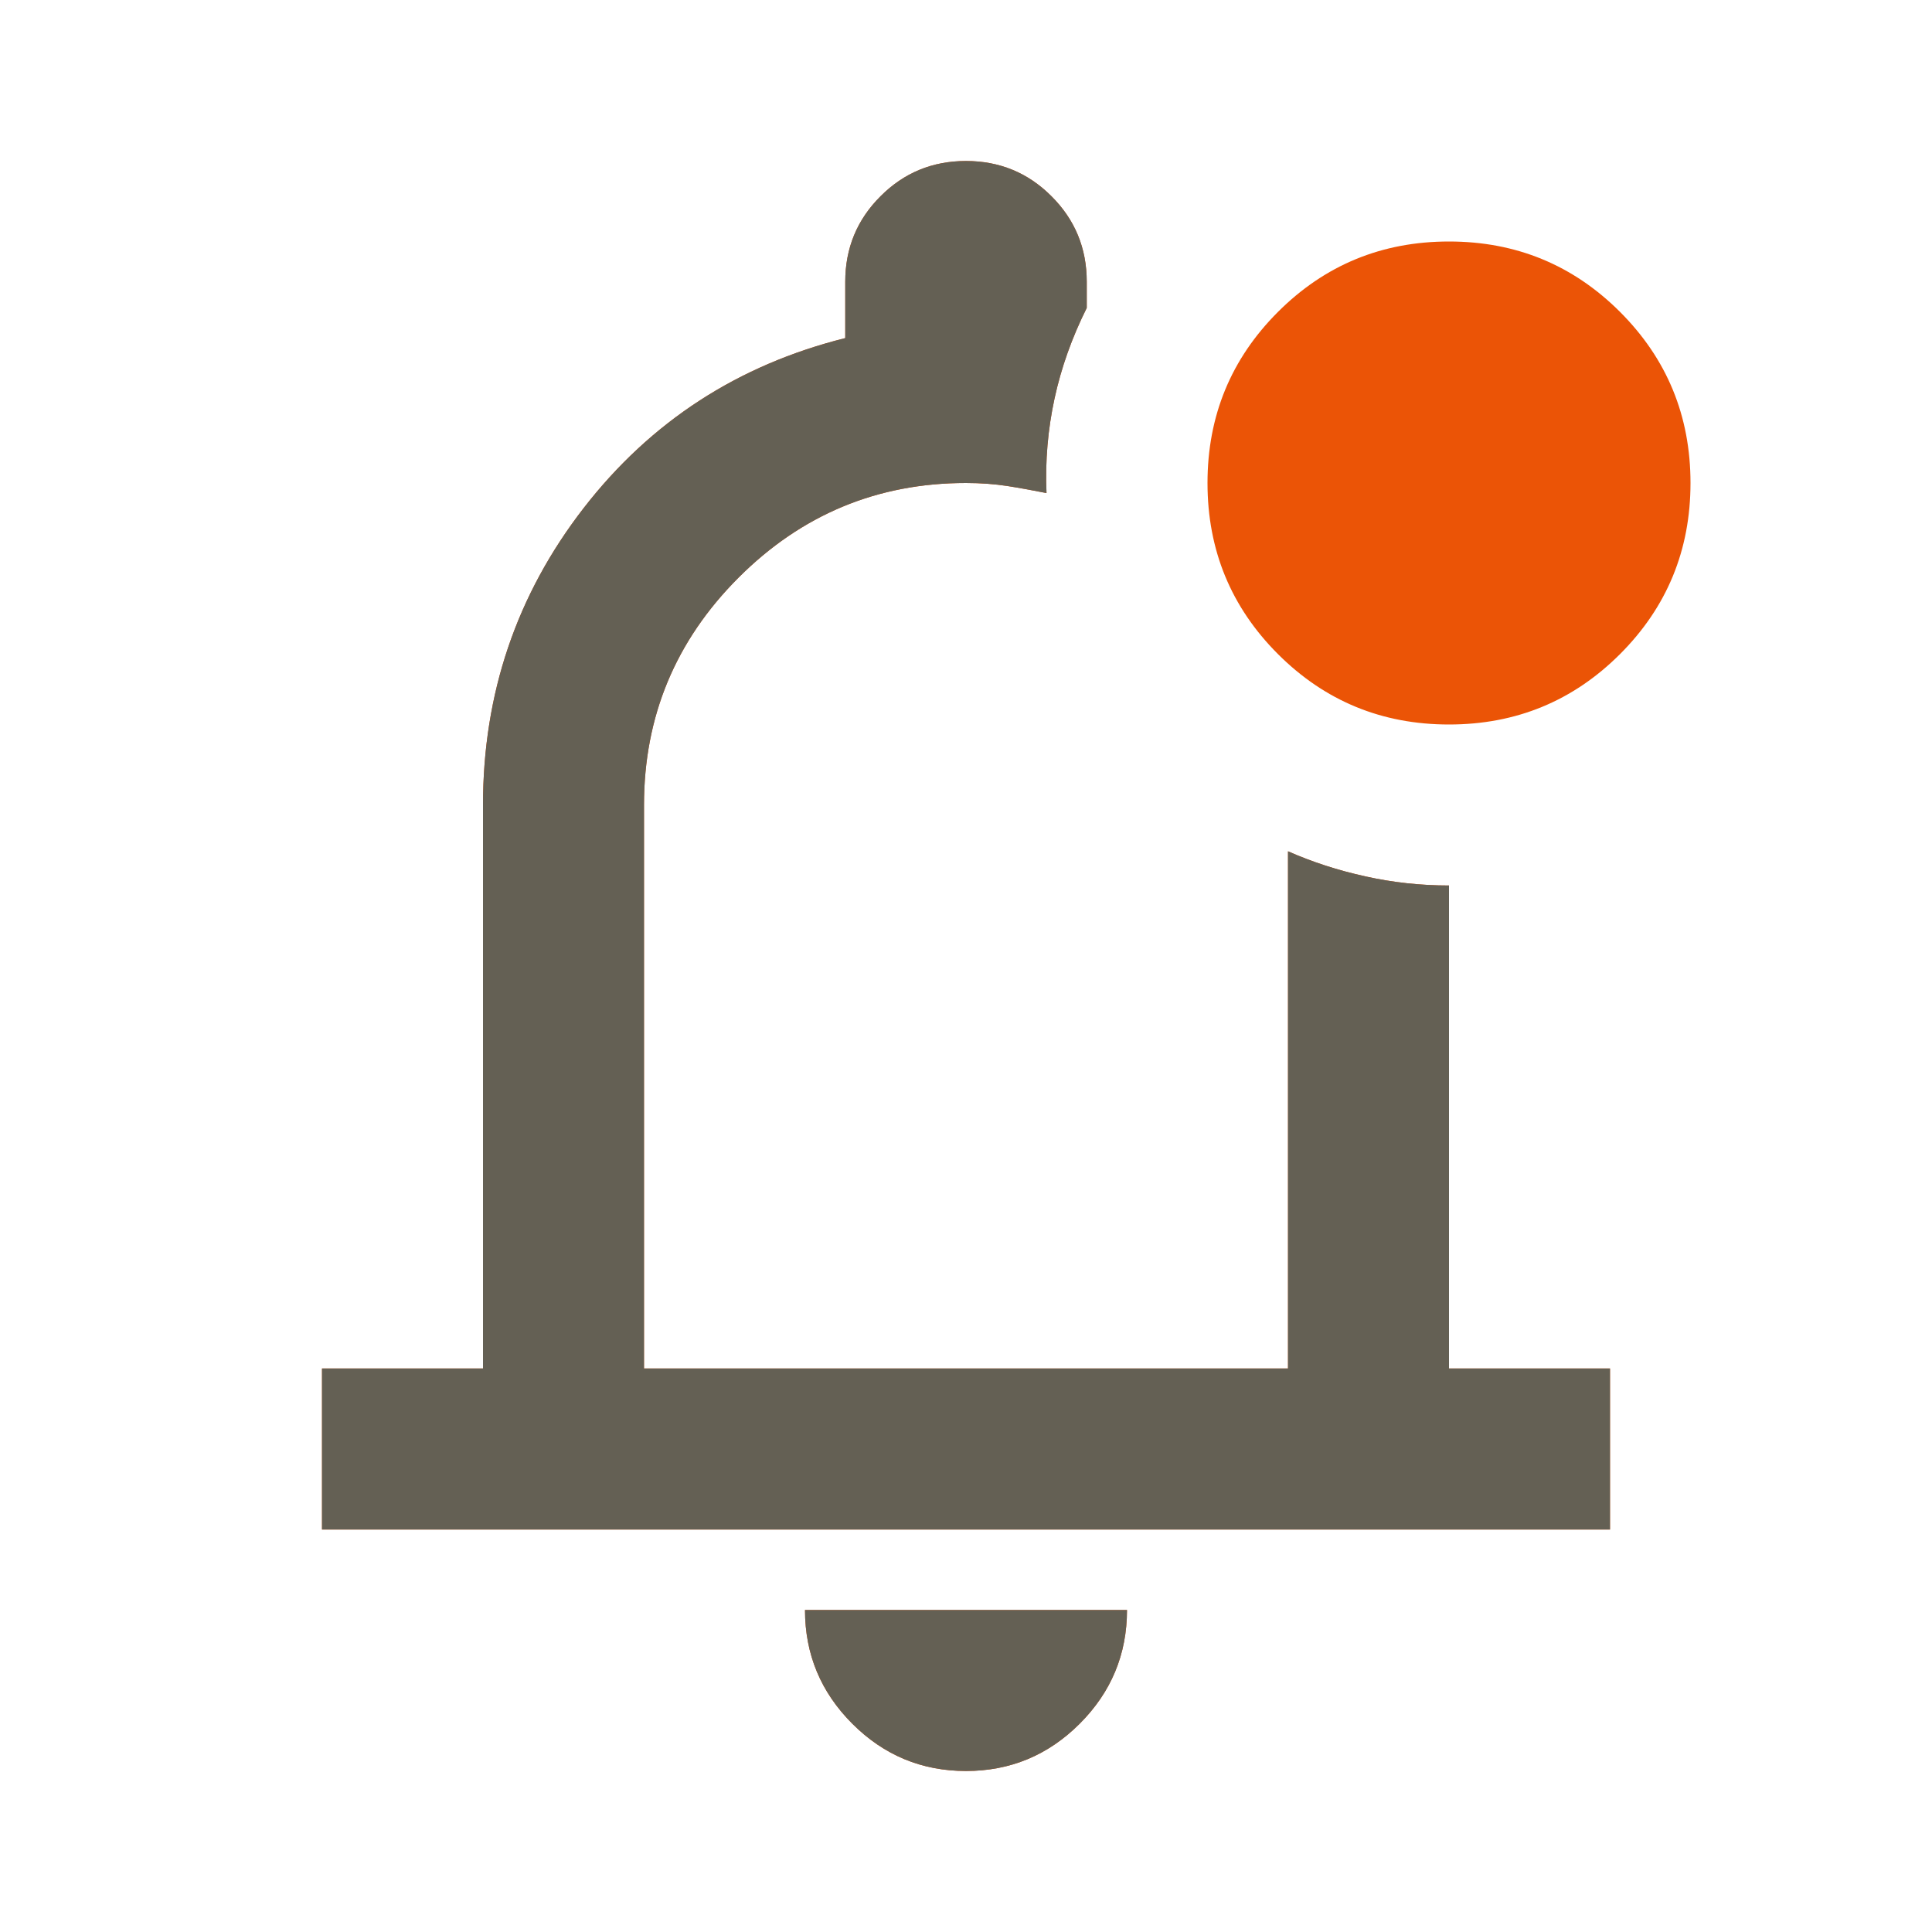 <svg width="24" height="24" viewBox="0 0 24 24" fill="none" xmlns="http://www.w3.org/2000/svg">
<path d="M12 22C11.45 22 10.979 21.804 10.588 21.413C10.196 21.021 10 20.55 10 20H14C14 20.55 13.804 21.021 13.412 21.413C13.021 21.804 12.55 22 12 22ZM4 19V17H6V10C6 8.617 6.417 7.388 7.25 6.312C8.083 5.237 9.167 4.533 10.5 4.2V3.5C10.5 3.083 10.646 2.729 10.938 2.438C11.229 2.146 11.583 2 12 2C12.417 2 12.771 2.146 13.062 2.438C13.354 2.729 13.5 3.083 13.5 3.5V3.825C13.317 4.192 13.183 4.567 13.1 4.95C13.017 5.333 12.983 5.725 13 6.125C12.833 6.092 12.671 6.062 12.512 6.037C12.354 6.013 12.183 6 12 6C10.9 6 9.958 6.392 9.175 7.175C8.392 7.958 8 8.9 8 10V17H16V10.575C16.3 10.708 16.621 10.812 16.962 10.887C17.304 10.963 17.65 11 18 11V17H20V19H4ZM18 9C17.167 9 16.458 8.708 15.875 8.125C15.292 7.542 15 6.833 15 6C15 5.167 15.292 4.458 15.875 3.875C16.458 3.292 17.167 3 18 3C18.833 3 19.542 3.292 20.125 3.875C20.708 4.458 21 5.167 21 6C21 6.833 20.708 7.542 20.125 8.125C19.542 8.708 18.833 9 18 9Z" fill="#EB5406"/>
<mask id="mask0_726_1833" style="mask-type:alpha" maskUnits="userSpaceOnUse" x="0" y="0" width="24" height="24">
<rect width="24" height="24" fill="#D9D9D9"/>
</mask>
<g mask="url(#mask0_726_1833)">
<path d="M10.588 21.413C10.979 21.804 11.45 22 12 22C12.55 22 13.021 21.804 13.412 21.413C13.804 21.021 14 20.55 14 20H10C10 20.55 10.196 21.021 10.588 21.413Z" fill="#646054"/>
<path d="M4 17V19H20V17H18V11C17.65 11 17.304 10.963 16.962 10.887C16.621 10.812 16.3 10.708 16 10.575V17H8V10C8 8.9 8.392 7.958 9.175 7.175C9.958 6.392 10.9 6 12 6C12.183 6 12.354 6.013 12.512 6.037C12.671 6.062 12.833 6.092 13 6.125C12.983 5.725 13.017 5.333 13.1 4.95C13.183 4.567 13.317 4.192 13.5 3.825V3.5C13.5 3.083 13.354 2.729 13.062 2.438C12.771 2.146 12.417 2 12 2C11.583 2 11.229 2.146 10.938 2.438C10.646 2.729 10.5 3.083 10.5 3.5V4.2C9.167 4.533 8.083 5.237 7.25 6.312C6.417 7.388 6 8.617 6 10V17H4Z" fill="#646054"/>
</g>
</svg>
